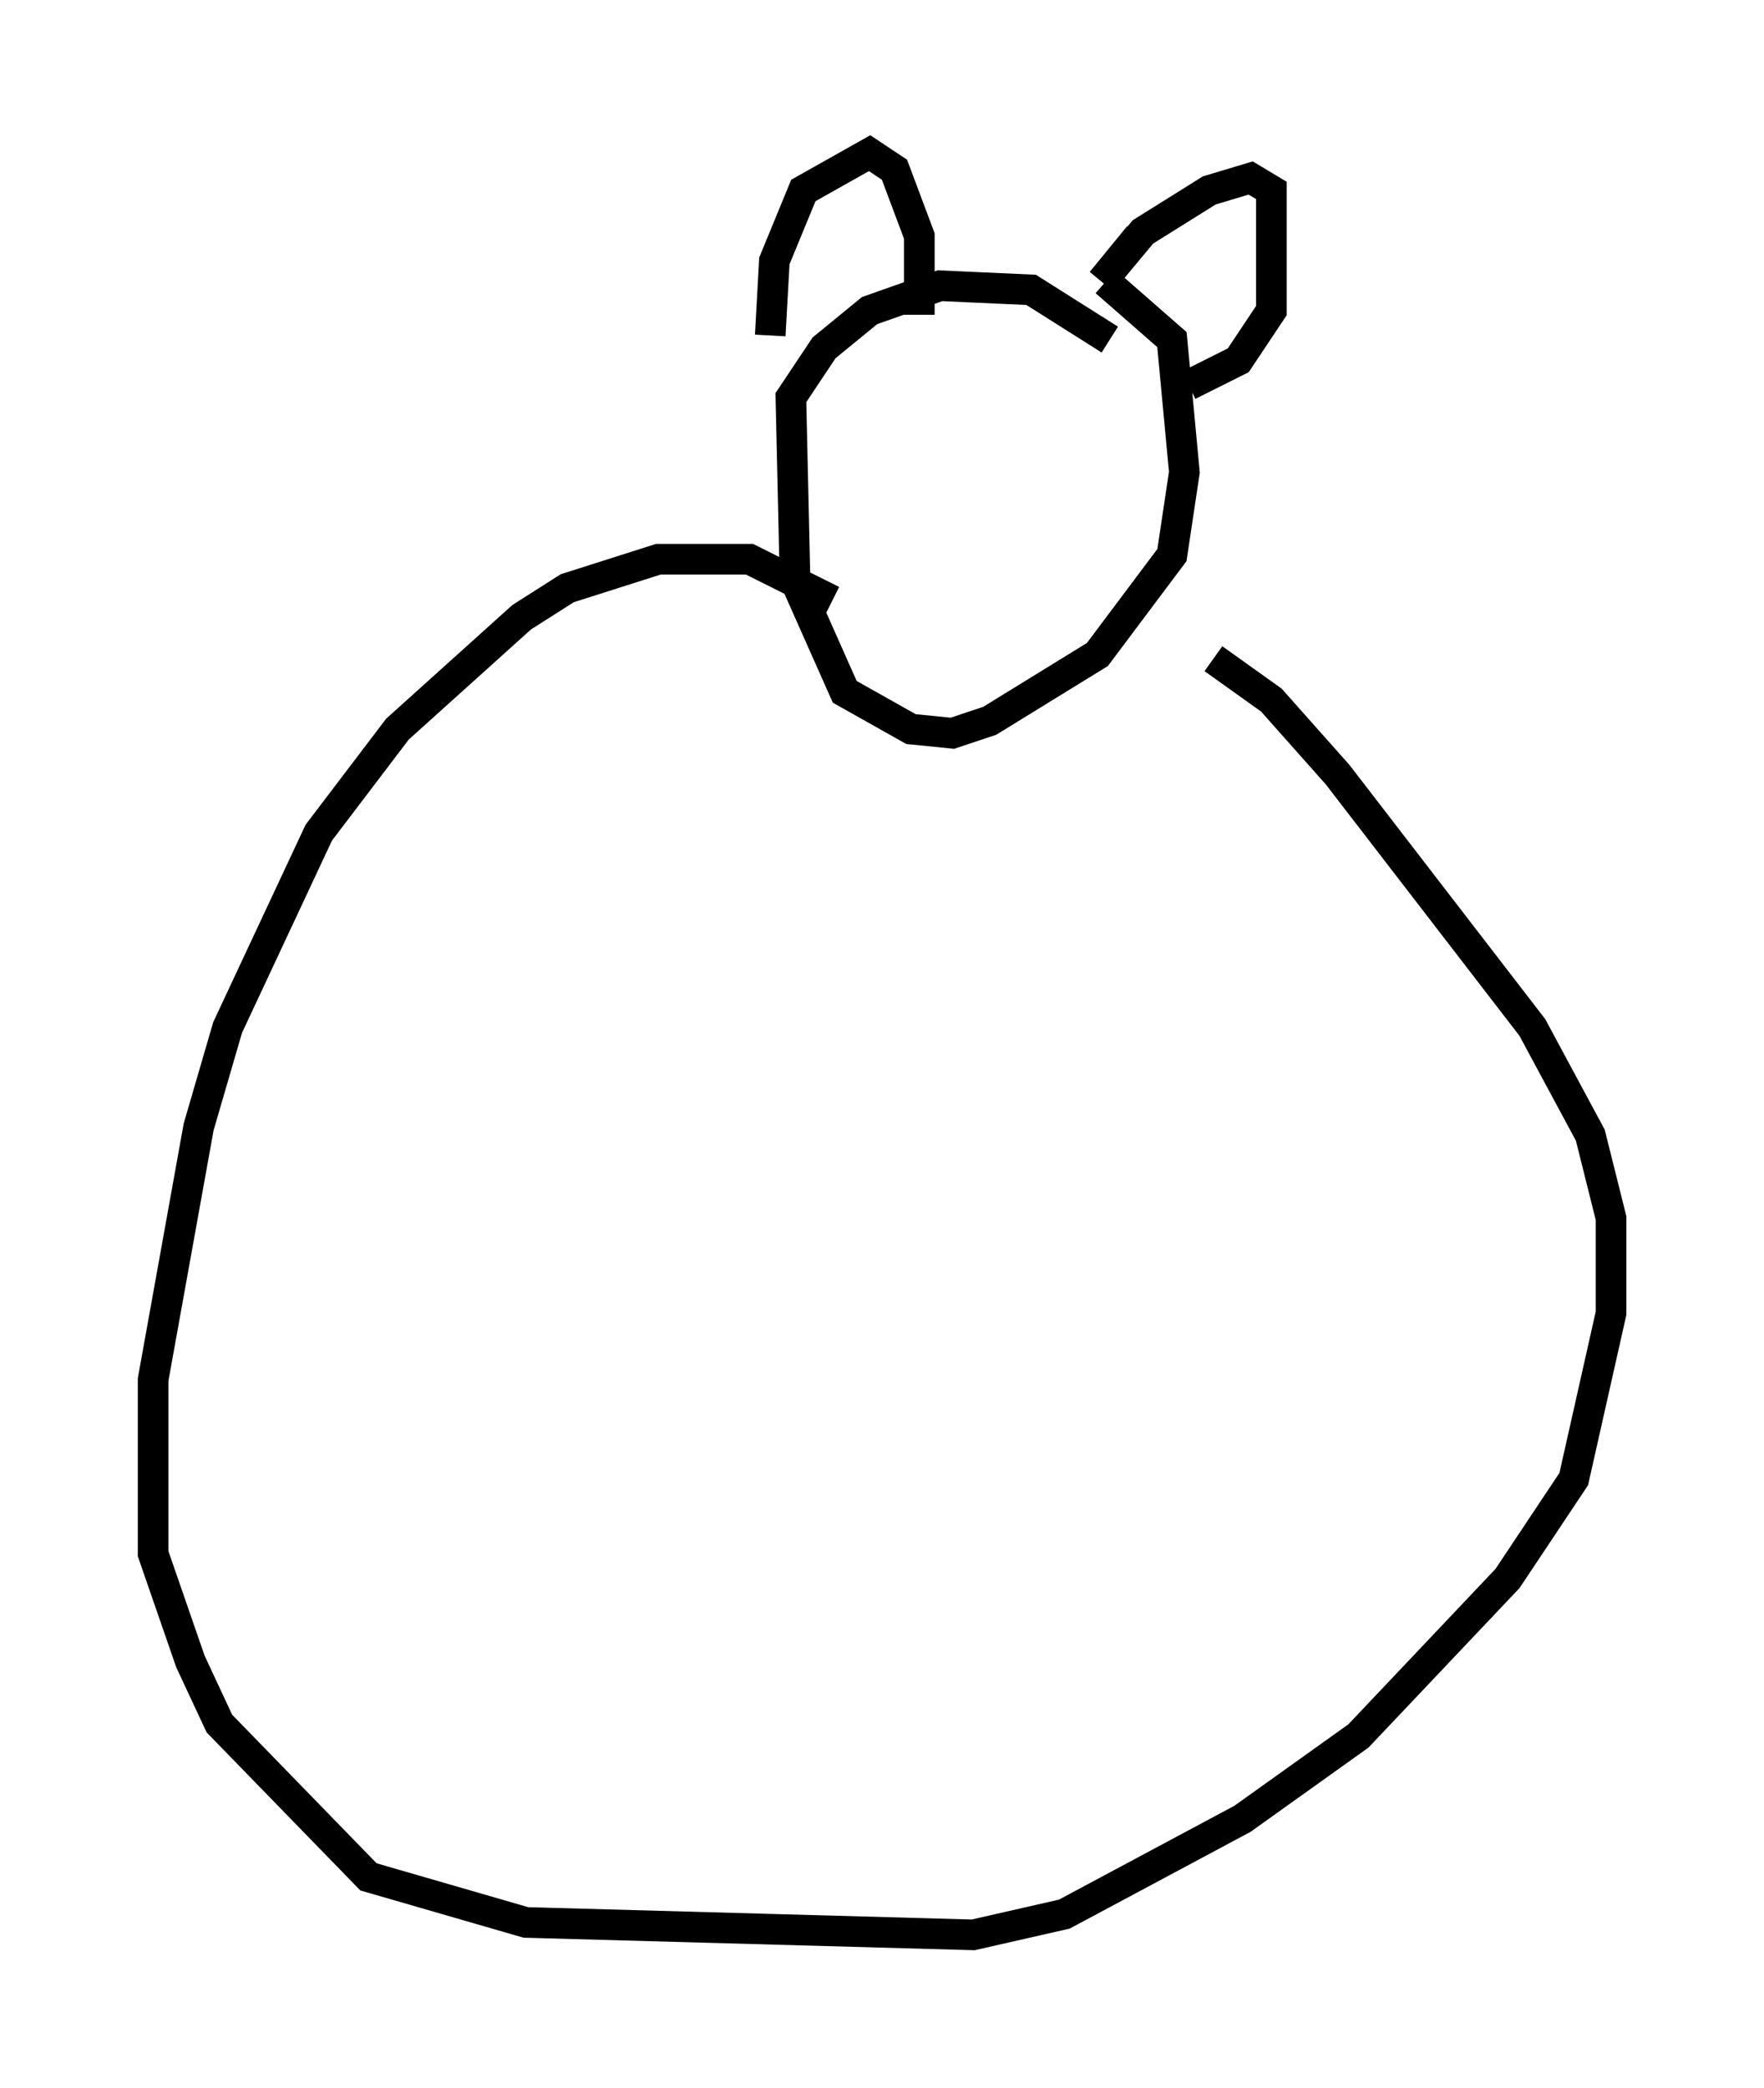 <?xml version="1.0" encoding="utf-8" ?>
<svg baseProfile="full" height="68.186" version="1.1" width="57.631" xmlns="http://www.w3.org/2000/svg" xmlns:ev="http://www.w3.org/2001/xml-events" xmlns:xlink="http://www.w3.org/1999/xlink"><defs /><rect fill="white" height="68.186" width="57.631" x="0" y="0" /><path d="M37.205, 12.578 m-0.947, -1.488 l-2.571, -1.624 -2.977, -0.135 l-2.3, 0.812 -1.488, 1.218 l-1.083, 1.624 0.135, 5.954 l1.624, 3.654 2.165, 1.218 l1.353, 0.135 1.218, -0.406 l3.518, -2.165 2.436, -3.248 l0.406, -2.706 -0.406, -4.33 l-2.165, -1.894 m-8.931, 10.419 l-2.706, -1.353 -2.977, 0.0 l-2.977, 0.947 -1.488, 0.947 l-4.059, 3.654 -2.571, 3.383 l-2.977, 6.36 -0.947, 3.248 l-1.488, 8.254 0.0, 5.683 l1.218, 3.518 0.947, 2.03 l4.871, 5.007 5.142, 1.488 l14.614, 0.406 2.977, -0.677 l5.819, -3.112 3.789, -2.706 l4.871, -5.142 2.165, -3.248 l1.218, -5.413 0.0, -3.112 l-0.677, -2.706 -1.894, -3.518 l-6.36, -8.254 -2.165, -2.436 l-1.894, -1.353 m-14.479, -10.555 l0.135, -2.436 0.947, -2.3 l2.165, -1.218 0.812, 0.541 l0.812, 2.165 0.0, 2.571 m7.172, -2.571 l-1.218, 1.488 1.353, -1.624 l2.165, -1.353 1.353, -0.406 l0.677, 0.406 0.0, 3.924 l-1.083, 1.624 -1.624, 0.812 " fill="none" stroke="black" stroke-width="1" /></svg>
